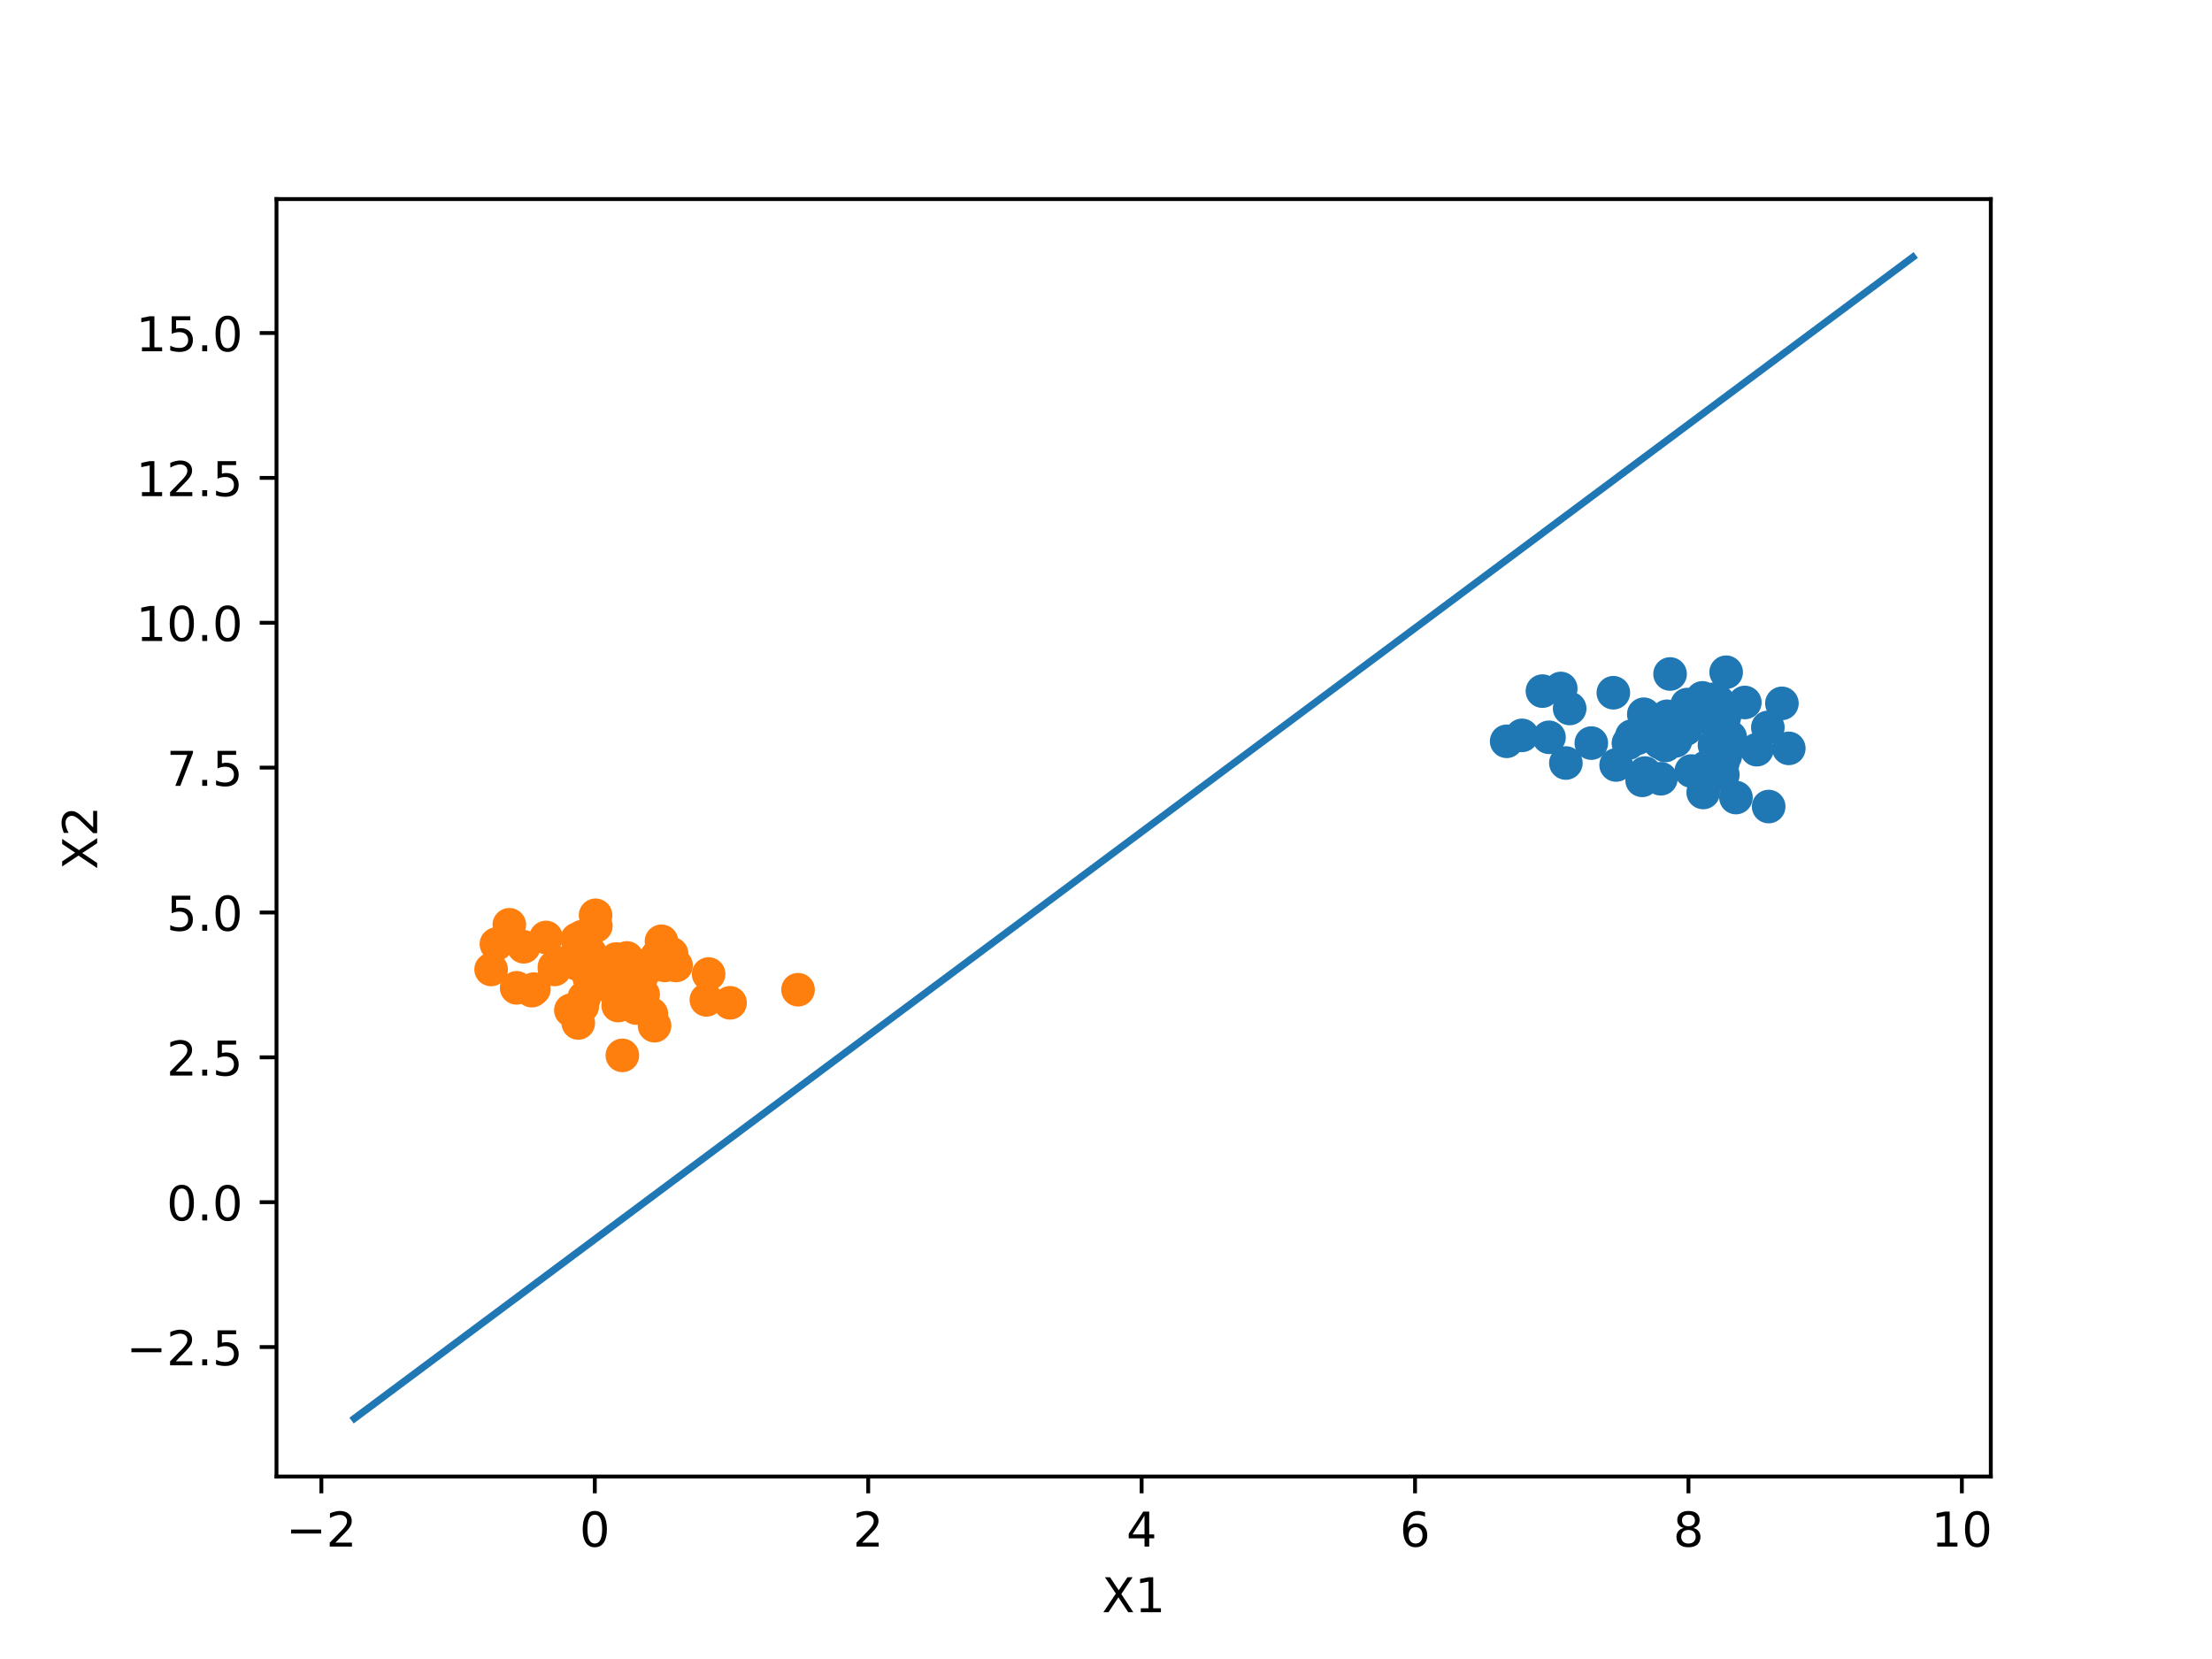 <?xml version="1.0" encoding="utf-8" standalone="no"?>
<!DOCTYPE svg PUBLIC "-//W3C//DTD SVG 1.1//EN"
  "http://www.w3.org/Graphics/SVG/1.1/DTD/svg11.dtd">
<!-- Created with matplotlib (https://matplotlib.org/) -->
<svg height="345.6pt" version="1.1" viewBox="0 0 460.8 345.6" width="460.8pt" xmlns="http://www.w3.org/2000/svg" xmlns:xlink="http://www.w3.org/1999/xlink">
 <defs>
  <style type="text/css">
*{stroke-linecap:butt;stroke-linejoin:round;}
  </style>
 </defs>
 <g id="figure_1">
  <g id="patch_1">
   <path d="M 0 345.6 
L 460.8 345.6 
L 460.8 0 
L 0 0 
z
" style="fill:#ffffff;"/>
  </g>
  <g id="axes_1">
   <g id="patch_2">
    <path d="M 57.6 307.584 
L 414.72 307.584 
L 414.72 41.472 
L 57.6 41.472 
z
" style="fill:#ffffff;"/>
   </g>
   <g id="PathCollection_1">
    <defs>
     <path d="M 0 3 
C 0.796 3 1.559 2.684 2.121 2.121 
C 2.684 1.559 3 0.796 3 0 
C 3 -0.796 2.684 -1.559 2.121 -2.121 
C 1.559 -2.684 0.796 -3 0 -3 
C -0.796 -3 -1.559 -2.684 -2.121 -2.121 
C -2.684 -1.559 -3 -0.796 -3 0 
C -3 0.796 -2.684 1.559 -2.121 2.121 
C -1.559 2.684 -0.796 3 0 3 
z
" id="m7129b2a8bb" style="stroke:#1f77b4;"/>
    </defs>
    <g clip-path="url(#pe4ac56c468)">
     <use style="fill:#1f77b4;stroke:#1f77b4;" x="321.318" xlink:href="#m7129b2a8bb" y="143.973"/>
     <use style="fill:#1f77b4;stroke:#1f77b4;" x="326.199" xlink:href="#m7129b2a8bb" y="158.953"/>
     <use style="fill:#1f77b4;stroke:#1f77b4;" x="358.897" xlink:href="#m7129b2a8bb" y="161.389"/>
     <use style="fill:#1f77b4;stroke:#1f77b4;" x="336.671" xlink:href="#m7129b2a8bb" y="159.359"/>
     <use style="fill:#1f77b4;stroke:#1f77b4;" x="359.588" xlink:href="#m7129b2a8bb" y="140.038"/>
     <use style="fill:#1f77b4;stroke:#1f77b4;" x="352.327" xlink:href="#m7129b2a8bb" y="160.62"/>
     <use style="fill:#1f77b4;stroke:#1f77b4;" x="359.412" xlink:href="#m7129b2a8bb" y="157.471"/>
     <use style="fill:#1f77b4;stroke:#1f77b4;" x="351.464" xlink:href="#m7129b2a8bb" y="146.781"/>
     <use style="fill:#1f77b4;stroke:#1f77b4;" x="341.087" xlink:href="#m7129b2a8bb" y="153.818"/>
     <use style="fill:#1f77b4;stroke:#1f77b4;" x="339.232" xlink:href="#m7129b2a8bb" y="154.817"/>
     <use style="fill:#1f77b4;stroke:#1f77b4;" x="355.389" xlink:href="#m7129b2a8bb" y="159.841"/>
     <use style="fill:#1f77b4;stroke:#1f77b4;" x="346.911" xlink:href="#m7129b2a8bb" y="155.298"/>
     <use style="fill:#1f77b4;stroke:#1f77b4;" x="342.656" xlink:href="#m7129b2a8bb" y="161.041"/>
     <use style="fill:#1f77b4;stroke:#1f77b4;" x="331.499" xlink:href="#m7129b2a8bb" y="154.799"/>
     <use style="fill:#1f77b4;stroke:#1f77b4;" x="347.905" xlink:href="#m7129b2a8bb" y="140.406"/>
     <use style="fill:#1f77b4;stroke:#1f77b4;" x="317.067" xlink:href="#m7129b2a8bb" y="153.193"/>
     <use style="fill:#1f77b4;stroke:#1f77b4;" x="357.011" xlink:href="#m7129b2a8bb" y="145.667"/>
     <use style="fill:#1f77b4;stroke:#1f77b4;" x="358.882" xlink:href="#m7129b2a8bb" y="158.968"/>
     <use style="fill:#1f77b4;stroke:#1f77b4;" x="351.736" xlink:href="#m7129b2a8bb" y="150.6"/>
     <use style="fill:#1f77b4;stroke:#1f77b4;" x="347.272" xlink:href="#m7129b2a8bb" y="149.219"/>
     <use style="fill:#1f77b4;stroke:#1f77b4;" x="325.136" xlink:href="#m7129b2a8bb" y="143.424"/>
     <use style="fill:#1f77b4;stroke:#1f77b4;" x="372.635" xlink:href="#m7129b2a8bb" y="155.899"/>
     <use style="fill:#1f77b4;stroke:#1f77b4;" x="360.441" xlink:href="#m7129b2a8bb" y="153.583"/>
     <use style="fill:#1f77b4;stroke:#1f77b4;" x="339.93" xlink:href="#m7129b2a8bb" y="153.344"/>
     <use style="fill:#1f77b4;stroke:#1f77b4;" x="365.98" xlink:href="#m7129b2a8bb" y="156.173"/>
     <use style="fill:#1f77b4;stroke:#1f77b4;" x="346.387" xlink:href="#m7129b2a8bb" y="154.322"/>
     <use style="fill:#1f77b4;stroke:#1f77b4;" x="357.909" xlink:href="#m7129b2a8bb" y="146.157"/>
     <use style="fill:#1f77b4;stroke:#1f77b4;" x="342.699" xlink:href="#m7129b2a8bb" y="150.804"/>
     <use style="fill:#1f77b4;stroke:#1f77b4;" x="354.813" xlink:href="#m7129b2a8bb" y="165.09"/>
     <use style="fill:#1f77b4;stroke:#1f77b4;" x="345.765" xlink:href="#m7129b2a8bb" y="154.672"/>
     <use style="fill:#1f77b4;stroke:#1f77b4;" x="351.172" xlink:href="#m7129b2a8bb" y="151.905"/>
     <use style="fill:#1f77b4;stroke:#1f77b4;" x="322.683" xlink:href="#m7129b2a8bb" y="153.594"/>
     <use style="fill:#1f77b4;stroke:#1f77b4;" x="342.086" xlink:href="#m7129b2a8bb" y="162.561"/>
     <use style="fill:#1f77b4;stroke:#1f77b4;" x="359.202" xlink:href="#m7129b2a8bb" y="149.435"/>
     <use style="fill:#1f77b4;stroke:#1f77b4;" x="342.434" xlink:href="#m7129b2a8bb" y="148.788"/>
     <use style="fill:#1f77b4;stroke:#1f77b4;" x="346.303" xlink:href="#m7129b2a8bb" y="153.472"/>
     <use style="fill:#1f77b4;stroke:#1f77b4;" x="336.091" xlink:href="#m7129b2a8bb" y="144.31"/>
     <use style="fill:#1f77b4;stroke:#1f77b4;" x="313.867" xlink:href="#m7129b2a8bb" y="154.425"/>
     <use style="fill:#1f77b4;stroke:#1f77b4;" x="361.634" xlink:href="#m7129b2a8bb" y="166.146"/>
     <use style="fill:#1f77b4;stroke:#1f77b4;" x="349.038" xlink:href="#m7129b2a8bb" y="154.339"/>
     <use style="fill:#1f77b4;stroke:#1f77b4;" x="363.479" xlink:href="#m7129b2a8bb" y="146.339"/>
     <use style="fill:#1f77b4;stroke:#1f77b4;" x="345.985" xlink:href="#m7129b2a8bb" y="162.229"/>
     <use style="fill:#1f77b4;stroke:#1f77b4;" x="371.204" xlink:href="#m7129b2a8bb" y="146.522"/>
     <use style="fill:#1f77b4;stroke:#1f77b4;" x="345.157" xlink:href="#m7129b2a8bb" y="151.755"/>
     <use style="fill:#1f77b4;stroke:#1f77b4;" x="357.173" xlink:href="#m7129b2a8bb" y="150.455"/>
     <use style="fill:#1f77b4;stroke:#1f77b4;" x="354.644" xlink:href="#m7129b2a8bb" y="145.383"/>
     <use style="fill:#1f77b4;stroke:#1f77b4;" x="326.989" xlink:href="#m7129b2a8bb" y="147.591"/>
     <use style="fill:#1f77b4;stroke:#1f77b4;" x="357.154" xlink:href="#m7129b2a8bb" y="155.183"/>
     <use style="fill:#1f77b4;stroke:#1f77b4;" x="368.446" xlink:href="#m7129b2a8bb" y="168.018"/>
     <use style="fill:#1f77b4;stroke:#1f77b4;" x="368.275" xlink:href="#m7129b2a8bb" y="151.543"/>
    </g>
   </g>
   <g id="PathCollection_2">
    <defs>
     <path d="M 0 3 
C 0.796 3 1.559 2.684 2.121 2.121 
C 2.684 1.559 3 0.796 3 0 
C 3 -0.796 2.684 -1.559 2.121 -2.121 
C 1.559 -2.684 0.796 -3 0 -3 
C -0.796 -3 -1.559 -2.684 -2.121 -2.121 
C -2.684 -1.559 -3 -0.796 -3 0 
C -3 0.796 -2.684 1.559 -2.121 2.121 
C -1.559 2.684 -0.796 3 0 3 
z
" id="mcae3e6fa5c" style="stroke:#ff7f0e;"/>
    </defs>
    <g clip-path="url(#pe4ac56c468)">
     <use style="fill:#ff7f0e;stroke:#ff7f0e;" x="128.787" xlink:href="#mcae3e6fa5c" y="209.483"/>
     <use style="fill:#ff7f0e;stroke:#ff7f0e;" x="166.244" xlink:href="#mcae3e6fa5c" y="206.177"/>
     <use style="fill:#ff7f0e;stroke:#ff7f0e;" x="109.108" xlink:href="#mcae3e6fa5c" y="197.232"/>
     <use style="fill:#ff7f0e;stroke:#ff7f0e;" x="123.521" xlink:href="#mcae3e6fa5c" y="202.288"/>
     <use style="fill:#ff7f0e;stroke:#ff7f0e;" x="103.412" xlink:href="#mcae3e6fa5c" y="196.67"/>
     <use style="fill:#ff7f0e;stroke:#ff7f0e;" x="110.784" xlink:href="#mcae3e6fa5c" y="206.376"/>
     <use style="fill:#ff7f0e;stroke:#ff7f0e;" x="120.462" xlink:href="#mcae3e6fa5c" y="213.109"/>
     <use style="fill:#ff7f0e;stroke:#ff7f0e;" x="140.835" xlink:href="#mcae3e6fa5c" y="201.127"/>
     <use style="fill:#ff7f0e;stroke:#ff7f0e;" x="133.39" xlink:href="#mcae3e6fa5c" y="209.669"/>
     <use style="fill:#ff7f0e;stroke:#ff7f0e;" x="133.98" xlink:href="#mcae3e6fa5c" y="207.147"/>
     <use style="fill:#ff7f0e;stroke:#ff7f0e;" x="139.903" xlink:href="#mcae3e6fa5c" y="198.685"/>
     <use style="fill:#ff7f0e;stroke:#ff7f0e;" x="116.581" xlink:href="#mcae3e6fa5c" y="200.616"/>
     <use style="fill:#ff7f0e;stroke:#ff7f0e;" x="122.77" xlink:href="#mcae3e6fa5c" y="203.741"/>
     <use style="fill:#ff7f0e;stroke:#ff7f0e;" x="115.503" xlink:href="#mcae3e6fa5c" y="201.442"/>
     <use style="fill:#ff7f0e;stroke:#ff7f0e;" x="147.152" xlink:href="#mcae3e6fa5c" y="208.29"/>
     <use style="fill:#ff7f0e;stroke:#ff7f0e;" x="128.106" xlink:href="#mcae3e6fa5c" y="203.584"/>
     <use style="fill:#ff7f0e;stroke:#ff7f0e;" x="152.085" xlink:href="#mcae3e6fa5c" y="208.906"/>
     <use style="fill:#ff7f0e;stroke:#ff7f0e;" x="135.693" xlink:href="#mcae3e6fa5c" y="211.239"/>
     <use style="fill:#ff7f0e;stroke:#ff7f0e;" x="122.932" xlink:href="#mcae3e6fa5c" y="198.544"/>
     <use style="fill:#ff7f0e;stroke:#ff7f0e;" x="118.921" xlink:href="#mcae3e6fa5c" y="210.454"/>
     <use style="fill:#ff7f0e;stroke:#ff7f0e;" x="129.647" xlink:href="#mcae3e6fa5c" y="219.854"/>
     <use style="fill:#ff7f0e;stroke:#ff7f0e;" x="115.517" xlink:href="#mcae3e6fa5c" y="201.956"/>
     <use style="fill:#ff7f0e;stroke:#ff7f0e;" x="121.306" xlink:href="#mcae3e6fa5c" y="209.593"/>
     <use style="fill:#ff7f0e;stroke:#ff7f0e;" x="137.691" xlink:href="#mcae3e6fa5c" y="197.78"/>
     <use style="fill:#ff7f0e;stroke:#ff7f0e;" x="124.128" xlink:href="#mcae3e6fa5c" y="192.884"/>
     <use style="fill:#ff7f0e;stroke:#ff7f0e;" x="122.293" xlink:href="#mcae3e6fa5c" y="200.297"/>
     <use style="fill:#ff7f0e;stroke:#ff7f0e;" x="147.616" xlink:href="#mcae3e6fa5c" y="202.907"/>
     <use style="fill:#ff7f0e;stroke:#ff7f0e;" x="120.241" xlink:href="#mcae3e6fa5c" y="195.654"/>
     <use style="fill:#ff7f0e;stroke:#ff7f0e;" x="121.271" xlink:href="#mcae3e6fa5c" y="195.124"/>
     <use style="fill:#ff7f0e;stroke:#ff7f0e;" x="128.092" xlink:href="#mcae3e6fa5c" y="206.513"/>
     <use style="fill:#ff7f0e;stroke:#ff7f0e;" x="111.221" xlink:href="#mcae3e6fa5c" y="206.053"/>
     <use style="fill:#ff7f0e;stroke:#ff7f0e;" x="133.731" xlink:href="#mcae3e6fa5c" y="203.248"/>
     <use style="fill:#ff7f0e;stroke:#ff7f0e;" x="135.425" xlink:href="#mcae3e6fa5c" y="201.333"/>
     <use style="fill:#ff7f0e;stroke:#ff7f0e;" x="124.071" xlink:href="#mcae3e6fa5c" y="190.673"/>
     <use style="fill:#ff7f0e;stroke:#ff7f0e;" x="102.311" xlink:href="#mcae3e6fa5c" y="201.958"/>
     <use style="fill:#ff7f0e;stroke:#ff7f0e;" x="138.489" xlink:href="#mcae3e6fa5c" y="201.116"/>
     <use style="fill:#ff7f0e;stroke:#ff7f0e;" x="136.79" xlink:href="#mcae3e6fa5c" y="199.324"/>
     <use style="fill:#ff7f0e;stroke:#ff7f0e;" x="120.203" xlink:href="#mcae3e6fa5c" y="200.81"/>
     <use style="fill:#ff7f0e;stroke:#ff7f0e;" x="107.626" xlink:href="#mcae3e6fa5c" y="205.788"/>
     <use style="fill:#ff7f0e;stroke:#ff7f0e;" x="128.357" xlink:href="#mcae3e6fa5c" y="199.787"/>
     <use style="fill:#ff7f0e;stroke:#ff7f0e;" x="136.355" xlink:href="#mcae3e6fa5c" y="213.679"/>
     <use style="fill:#ff7f0e;stroke:#ff7f0e;" x="130.596" xlink:href="#mcae3e6fa5c" y="199.56"/>
     <use style="fill:#ff7f0e;stroke:#ff7f0e;" x="133.383" xlink:href="#mcae3e6fa5c" y="207.278"/>
     <use style="fill:#ff7f0e;stroke:#ff7f0e;" x="121.692" xlink:href="#mcae3e6fa5c" y="207.841"/>
     <use style="fill:#ff7f0e;stroke:#ff7f0e;" x="129.422" xlink:href="#mcae3e6fa5c" y="203.87"/>
     <use style="fill:#ff7f0e;stroke:#ff7f0e;" x="137.8" xlink:href="#mcae3e6fa5c" y="196.084"/>
     <use style="fill:#ff7f0e;stroke:#ff7f0e;" x="113.748" xlink:href="#mcae3e6fa5c" y="195.29"/>
     <use style="fill:#ff7f0e;stroke:#ff7f0e;" x="132.517" xlink:href="#mcae3e6fa5c" y="209.994"/>
     <use style="fill:#ff7f0e;stroke:#ff7f0e;" x="133.442" xlink:href="#mcae3e6fa5c" y="202.948"/>
     <use style="fill:#ff7f0e;stroke:#ff7f0e;" x="106.101" xlink:href="#mcae3e6fa5c" y="192.65"/>
    </g>
   </g>
   <g id="matplotlib.axis_1">
    <g id="xtick_1">
     <g id="line2d_1">
      <defs>
       <path d="M 0 0 
L 0 3.5 
" id="m7c19f88a23" style="stroke:#000000;stroke-width:0.8;"/>
      </defs>
      <g>
       <use style="stroke:#000000;stroke-width:0.8;" x="66.951" xlink:href="#m7c19f88a23" y="307.584"/>
      </g>
     </g>
     <g id="text_1">
      <!-- −2 -->
      <defs>
       <path d="M 10.594 35.5 
L 73.188 35.5 
L 73.188 27.203 
L 10.594 27.203 
z
" id="DejaVuSans-8722"/>
       <path d="M 19.188 8.297 
L 53.609 8.297 
L 53.609 0 
L 7.328 0 
L 7.328 8.297 
Q 12.938 14.109 22.625 23.891 
Q 32.328 33.688 34.812 36.531 
Q 39.547 41.844 41.422 45.531 
Q 43.312 49.219 43.312 52.781 
Q 43.312 58.594 39.234 62.25 
Q 35.156 65.922 28.609 65.922 
Q 23.969 65.922 18.812 64.312 
Q 13.672 62.703 7.812 59.422 
L 7.812 69.391 
Q 13.766 71.781 18.938 73 
Q 24.125 74.219 28.422 74.219 
Q 39.75 74.219 46.484 68.547 
Q 53.219 62.891 53.219 53.422 
Q 53.219 48.922 51.531 44.891 
Q 49.859 40.875 45.406 35.406 
Q 44.188 33.984 37.641 27.219 
Q 31.109 20.453 19.188 8.297 
z
" id="DejaVuSans-50"/>
      </defs>
      <g transform="translate(59.58 322.182)scale(0.1 -0.1)">
       <use xlink:href="#DejaVuSans-8722"/>
       <use x="83.789" xlink:href="#DejaVuSans-50"/>
      </g>
     </g>
    </g>
    <g id="xtick_2">
     <g id="line2d_2">
      <g>
       <use style="stroke:#000000;stroke-width:0.8;" x="123.908" xlink:href="#m7c19f88a23" y="307.584"/>
      </g>
     </g>
     <g id="text_2">
      <!-- 0 -->
      <defs>
       <path d="M 31.781 66.406 
Q 24.172 66.406 20.328 58.906 
Q 16.5 51.422 16.5 36.375 
Q 16.5 21.391 20.328 13.891 
Q 24.172 6.391 31.781 6.391 
Q 39.453 6.391 43.281 13.891 
Q 47.125 21.391 47.125 36.375 
Q 47.125 51.422 43.281 58.906 
Q 39.453 66.406 31.781 66.406 
z
M 31.781 74.219 
Q 44.047 74.219 50.516 64.516 
Q 56.984 54.828 56.984 36.375 
Q 56.984 17.969 50.516 8.266 
Q 44.047 -1.422 31.781 -1.422 
Q 19.531 -1.422 13.062 8.266 
Q 6.594 17.969 6.594 36.375 
Q 6.594 54.828 13.062 64.516 
Q 19.531 74.219 31.781 74.219 
z
" id="DejaVuSans-48"/>
      </defs>
      <g transform="translate(120.727 322.182)scale(0.1 -0.1)">
       <use xlink:href="#DejaVuSans-48"/>
      </g>
     </g>
    </g>
    <g id="xtick_3">
     <g id="line2d_3">
      <g>
       <use style="stroke:#000000;stroke-width:0.8;" x="180.865" xlink:href="#m7c19f88a23" y="307.584"/>
      </g>
     </g>
     <g id="text_3">
      <!-- 2 -->
      <g transform="translate(177.684 322.182)scale(0.1 -0.1)">
       <use xlink:href="#DejaVuSans-50"/>
      </g>
     </g>
    </g>
    <g id="xtick_4">
     <g id="line2d_4">
      <g>
       <use style="stroke:#000000;stroke-width:0.8;" x="237.822" xlink:href="#m7c19f88a23" y="307.584"/>
      </g>
     </g>
     <g id="text_4">
      <!-- 4 -->
      <defs>
       <path d="M 37.797 64.312 
L 12.891 25.391 
L 37.797 25.391 
z
M 35.203 72.906 
L 47.609 72.906 
L 47.609 25.391 
L 58.016 25.391 
L 58.016 17.188 
L 47.609 17.188 
L 47.609 0 
L 37.797 0 
L 37.797 17.188 
L 4.891 17.188 
L 4.891 26.703 
z
" id="DejaVuSans-52"/>
      </defs>
      <g transform="translate(234.641 322.182)scale(0.1 -0.1)">
       <use xlink:href="#DejaVuSans-52"/>
      </g>
     </g>
    </g>
    <g id="xtick_5">
     <g id="line2d_5">
      <g>
       <use style="stroke:#000000;stroke-width:0.8;" x="294.779" xlink:href="#m7c19f88a23" y="307.584"/>
      </g>
     </g>
     <g id="text_5">
      <!-- 6 -->
      <defs>
       <path d="M 33.016 40.375 
Q 26.375 40.375 22.484 35.828 
Q 18.609 31.297 18.609 23.391 
Q 18.609 15.531 22.484 10.953 
Q 26.375 6.391 33.016 6.391 
Q 39.656 6.391 43.531 10.953 
Q 47.406 15.531 47.406 23.391 
Q 47.406 31.297 43.531 35.828 
Q 39.656 40.375 33.016 40.375 
z
M 52.594 71.297 
L 52.594 62.312 
Q 48.875 64.062 45.094 64.984 
Q 41.312 65.922 37.594 65.922 
Q 27.828 65.922 22.672 59.328 
Q 17.531 52.734 16.797 39.406 
Q 19.672 43.656 24.016 45.922 
Q 28.375 48.188 33.594 48.188 
Q 44.578 48.188 50.953 41.516 
Q 57.328 34.859 57.328 23.391 
Q 57.328 12.156 50.688 5.359 
Q 44.047 -1.422 33.016 -1.422 
Q 20.359 -1.422 13.672 8.266 
Q 6.984 17.969 6.984 36.375 
Q 6.984 53.656 15.188 63.938 
Q 23.391 74.219 37.203 74.219 
Q 40.922 74.219 44.703 73.484 
Q 48.484 72.75 52.594 71.297 
z
" id="DejaVuSans-54"/>
      </defs>
      <g transform="translate(291.598 322.182)scale(0.1 -0.1)">
       <use xlink:href="#DejaVuSans-54"/>
      </g>
     </g>
    </g>
    <g id="xtick_6">
     <g id="line2d_6">
      <g>
       <use style="stroke:#000000;stroke-width:0.8;" x="351.736" xlink:href="#m7c19f88a23" y="307.584"/>
      </g>
     </g>
     <g id="text_6">
      <!-- 8 -->
      <defs>
       <path d="M 31.781 34.625 
Q 24.75 34.625 20.719 30.859 
Q 16.703 27.094 16.703 20.516 
Q 16.703 13.922 20.719 10.156 
Q 24.75 6.391 31.781 6.391 
Q 38.812 6.391 42.859 10.172 
Q 46.922 13.969 46.922 20.516 
Q 46.922 27.094 42.891 30.859 
Q 38.875 34.625 31.781 34.625 
z
M 21.922 38.812 
Q 15.578 40.375 12.031 44.719 
Q 8.5 49.078 8.5 55.328 
Q 8.5 64.062 14.719 69.141 
Q 20.953 74.219 31.781 74.219 
Q 42.672 74.219 48.875 69.141 
Q 55.078 64.062 55.078 55.328 
Q 55.078 49.078 51.531 44.719 
Q 48 40.375 41.703 38.812 
Q 48.828 37.156 52.797 32.312 
Q 56.781 27.484 56.781 20.516 
Q 56.781 9.906 50.312 4.234 
Q 43.844 -1.422 31.781 -1.422 
Q 19.734 -1.422 13.25 4.234 
Q 6.781 9.906 6.781 20.516 
Q 6.781 27.484 10.781 32.312 
Q 14.797 37.156 21.922 38.812 
z
M 18.312 54.391 
Q 18.312 48.734 21.844 45.562 
Q 25.391 42.391 31.781 42.391 
Q 38.141 42.391 41.719 45.562 
Q 45.312 48.734 45.312 54.391 
Q 45.312 60.062 41.719 63.234 
Q 38.141 66.406 31.781 66.406 
Q 25.391 66.406 21.844 63.234 
Q 18.312 60.062 18.312 54.391 
z
" id="DejaVuSans-56"/>
      </defs>
      <g transform="translate(348.555 322.182)scale(0.1 -0.1)">
       <use xlink:href="#DejaVuSans-56"/>
      </g>
     </g>
    </g>
    <g id="xtick_7">
     <g id="line2d_7">
      <g>
       <use style="stroke:#000000;stroke-width:0.8;" x="408.693" xlink:href="#m7c19f88a23" y="307.584"/>
      </g>
     </g>
     <g id="text_7">
      <!-- 10 -->
      <defs>
       <path d="M 12.406 8.297 
L 28.516 8.297 
L 28.516 63.922 
L 10.984 60.406 
L 10.984 69.391 
L 28.422 72.906 
L 38.281 72.906 
L 38.281 8.297 
L 54.391 8.297 
L 54.391 0 
L 12.406 0 
z
" id="DejaVuSans-49"/>
      </defs>
      <g transform="translate(402.33 322.182)scale(0.1 -0.1)">
       <use xlink:href="#DejaVuSans-49"/>
       <use x="63.623" xlink:href="#DejaVuSans-48"/>
      </g>
     </g>
    </g>
    <g id="text_8">
     <!-- X1 -->
     <defs>
      <path d="M 6.297 72.906 
L 16.891 72.906 
L 35.016 45.797 
L 53.219 72.906 
L 63.812 72.906 
L 40.375 37.891 
L 65.375 0 
L 54.781 0 
L 34.281 31 
L 13.625 0 
L 2.984 0 
L 29 38.922 
z
" id="DejaVuSans-88"/>
     </defs>
     <g transform="translate(229.554 335.861)scale(0.1 -0.1)">
      <use xlink:href="#DejaVuSans-88"/>
      <use x="68.506" xlink:href="#DejaVuSans-49"/>
     </g>
    </g>
   </g>
   <g id="matplotlib.axis_2">
    <g id="ytick_1">
     <g id="line2d_8">
      <defs>
       <path d="M 0 0 
L -3.5 0 
" id="mf2e20f4e08" style="stroke:#000000;stroke-width:0.8;"/>
      </defs>
      <g>
       <use style="stroke:#000000;stroke-width:0.8;" x="57.6" xlink:href="#mf2e20f4e08" y="280.617"/>
      </g>
     </g>
     <g id="text_9">
      <!-- −2.5 -->
      <defs>
       <path d="M 10.688 12.406 
L 21 12.406 
L 21 0 
L 10.688 0 
z
" id="DejaVuSans-46"/>
       <path d="M 10.797 72.906 
L 49.516 72.906 
L 49.516 64.594 
L 19.828 64.594 
L 19.828 46.734 
Q 21.969 47.469 24.109 47.828 
Q 26.266 48.188 28.422 48.188 
Q 40.625 48.188 47.75 41.5 
Q 54.891 34.812 54.891 23.391 
Q 54.891 11.625 47.562 5.094 
Q 40.234 -1.422 26.906 -1.422 
Q 22.312 -1.422 17.547 -0.641 
Q 12.797 0.141 7.719 1.703 
L 7.719 11.625 
Q 12.109 9.234 16.797 8.062 
Q 21.484 6.891 26.703 6.891 
Q 35.156 6.891 40.078 11.328 
Q 45.016 15.766 45.016 23.391 
Q 45.016 31 40.078 35.438 
Q 35.156 39.891 26.703 39.891 
Q 22.75 39.891 18.812 39.016 
Q 14.891 38.141 10.797 36.281 
z
" id="DejaVuSans-53"/>
      </defs>
      <g transform="translate(26.317 284.417)scale(0.1 -0.1)">
       <use xlink:href="#DejaVuSans-8722"/>
       <use x="83.789" xlink:href="#DejaVuSans-50"/>
       <use x="147.412" xlink:href="#DejaVuSans-46"/>
       <use x="179.199" xlink:href="#DejaVuSans-53"/>
      </g>
     </g>
    </g>
    <g id="ytick_2">
     <g id="line2d_9">
      <g>
       <use style="stroke:#000000;stroke-width:0.8;" x="57.6" xlink:href="#mf2e20f4e08" y="250.44"/>
      </g>
     </g>
     <g id="text_10">
      <!-- 0.0 -->
      <g transform="translate(34.697 254.239)scale(0.1 -0.1)">
       <use xlink:href="#DejaVuSans-48"/>
       <use x="63.623" xlink:href="#DejaVuSans-46"/>
       <use x="95.41" xlink:href="#DejaVuSans-48"/>
      </g>
     </g>
    </g>
    <g id="ytick_3">
     <g id="line2d_10">
      <g>
       <use style="stroke:#000000;stroke-width:0.8;" x="57.6" xlink:href="#mf2e20f4e08" y="220.263"/>
      </g>
     </g>
     <g id="text_11">
      <!-- 2.5 -->
      <g transform="translate(34.697 224.062)scale(0.1 -0.1)">
       <use xlink:href="#DejaVuSans-50"/>
       <use x="63.623" xlink:href="#DejaVuSans-46"/>
       <use x="95.41" xlink:href="#DejaVuSans-53"/>
      </g>
     </g>
    </g>
    <g id="ytick_4">
     <g id="line2d_11">
      <g>
       <use style="stroke:#000000;stroke-width:0.8;" x="57.6" xlink:href="#mf2e20f4e08" y="190.086"/>
      </g>
     </g>
     <g id="text_12">
      <!-- 5.0 -->
      <g transform="translate(34.697 193.885)scale(0.1 -0.1)">
       <use xlink:href="#DejaVuSans-53"/>
       <use x="63.623" xlink:href="#DejaVuSans-46"/>
       <use x="95.41" xlink:href="#DejaVuSans-48"/>
      </g>
     </g>
    </g>
    <g id="ytick_5">
     <g id="line2d_12">
      <g>
       <use style="stroke:#000000;stroke-width:0.8;" x="57.6" xlink:href="#mf2e20f4e08" y="159.908"/>
      </g>
     </g>
     <g id="text_13">
      <!-- 7.5 -->
      <defs>
       <path d="M 8.203 72.906 
L 55.078 72.906 
L 55.078 68.703 
L 28.609 0 
L 18.312 0 
L 43.219 64.594 
L 8.203 64.594 
z
" id="DejaVuSans-55"/>
      </defs>
      <g transform="translate(34.697 163.708)scale(0.1 -0.1)">
       <use xlink:href="#DejaVuSans-55"/>
       <use x="63.623" xlink:href="#DejaVuSans-46"/>
       <use x="95.41" xlink:href="#DejaVuSans-53"/>
      </g>
     </g>
    </g>
    <g id="ytick_6">
     <g id="line2d_13">
      <g>
       <use style="stroke:#000000;stroke-width:0.8;" x="57.6" xlink:href="#mf2e20f4e08" y="129.731"/>
      </g>
     </g>
     <g id="text_14">
      <!-- 10.0 -->
      <g transform="translate(28.334 133.53)scale(0.1 -0.1)">
       <use xlink:href="#DejaVuSans-49"/>
       <use x="63.623" xlink:href="#DejaVuSans-48"/>
       <use x="127.246" xlink:href="#DejaVuSans-46"/>
       <use x="159.033" xlink:href="#DejaVuSans-48"/>
      </g>
     </g>
    </g>
    <g id="ytick_7">
     <g id="line2d_14">
      <g>
       <use style="stroke:#000000;stroke-width:0.8;" x="57.6" xlink:href="#mf2e20f4e08" y="99.554"/>
      </g>
     </g>
     <g id="text_15">
      <!-- 12.5 -->
      <g transform="translate(28.334 103.353)scale(0.1 -0.1)">
       <use xlink:href="#DejaVuSans-49"/>
       <use x="63.623" xlink:href="#DejaVuSans-50"/>
       <use x="127.246" xlink:href="#DejaVuSans-46"/>
       <use x="159.033" xlink:href="#DejaVuSans-53"/>
      </g>
     </g>
    </g>
    <g id="ytick_8">
     <g id="line2d_15">
      <g>
       <use style="stroke:#000000;stroke-width:0.8;" x="57.6" xlink:href="#mf2e20f4e08" y="69.377"/>
      </g>
     </g>
     <g id="text_16">
      <!-- 15.0 -->
      <g transform="translate(28.334 73.176)scale(0.1 -0.1)">
       <use xlink:href="#DejaVuSans-49"/>
       <use x="63.623" xlink:href="#DejaVuSans-53"/>
       <use x="127.246" xlink:href="#DejaVuSans-46"/>
       <use x="159.033" xlink:href="#DejaVuSans-48"/>
      </g>
     </g>
    </g>
    <g id="text_17">
     <!-- X2 -->
     <g transform="translate(20.238 181.134)rotate(-90)scale(0.1 -0.1)">
      <use xlink:href="#DejaVuSans-88"/>
      <use x="68.506" xlink:href="#DejaVuSans-50"/>
     </g>
    </g>
   </g>
   <g id="line2d_16">
    <path clip-path="url(#pe4ac56c468)" d="M 73.833 295.488 
L 76.681 293.366 
L 79.528 291.244 
L 82.376 289.122 
L 85.224 287 
L 88.072 284.877 
L 90.92 282.755 
L 93.768 280.633 
L 96.616 278.511 
L 99.463 276.389 
L 102.311 274.267 
L 105.159 272.145 
L 108.007 270.023 
L 110.855 267.901 
L 113.703 265.779 
L 116.55 263.656 
L 119.398 261.534 
L 122.246 259.412 
L 125.094 257.29 
L 127.942 255.168 
L 130.79 253.046 
L 133.638 250.924 
L 136.485 248.802 
L 139.333 246.68 
L 142.181 244.557 
L 145.029 242.435 
L 147.877 240.313 
L 150.725 238.191 
L 153.572 236.069 
L 156.42 233.947 
L 159.268 231.825 
L 162.116 229.703 
L 164.964 227.581 
L 167.812 225.459 
L 170.66 223.336 
L 173.507 221.214 
L 176.355 219.092 
L 179.203 216.97 
L 182.051 214.848 
L 184.899 212.726 
L 187.747 210.604 
L 190.594 208.482 
L 193.442 206.36 
L 196.29 204.237 
L 199.138 202.115 
L 201.986 199.993 
L 204.834 197.871 
L 207.682 195.749 
L 210.529 193.627 
L 213.377 191.505 
L 216.225 189.383 
L 219.073 187.261 
L 221.921 185.139 
L 224.769 183.016 
L 227.616 180.894 
L 230.464 178.772 
L 233.312 176.65 
L 236.16 174.528 
L 239.008 172.406 
L 241.856 170.284 
L 244.704 168.162 
L 247.551 166.04 
L 250.399 163.917 
L 253.247 161.795 
L 256.095 159.673 
L 258.943 157.551 
L 261.791 155.429 
L 264.638 153.307 
L 267.486 151.185 
L 270.334 149.063 
L 273.182 146.941 
L 276.03 144.819 
L 278.878 142.696 
L 281.726 140.574 
L 284.573 138.452 
L 287.421 136.33 
L 290.269 134.208 
L 293.117 132.086 
L 295.965 129.964 
L 298.813 127.842 
L 301.66 125.72 
L 304.508 123.597 
L 307.356 121.475 
L 310.204 119.353 
L 313.052 117.231 
L 315.9 115.109 
L 318.748 112.987 
L 321.595 110.865 
L 324.443 108.743 
L 327.291 106.621 
L 330.139 104.499 
L 332.987 102.376 
L 335.835 100.254 
L 338.682 98.132 
L 341.53 96.01 
L 344.378 93.888 
L 347.226 91.766 
L 350.074 89.644 
L 352.922 87.522 
L 355.77 85.4 
L 358.617 83.277 
L 361.465 81.155 
L 364.313 79.033 
L 367.161 76.911 
L 370.009 74.789 
L 372.857 72.667 
L 375.704 70.545 
L 378.552 68.423 
L 381.4 66.301 
L 384.248 64.179 
L 387.096 62.056 
L 389.944 59.934 
L 392.792 57.812 
L 395.639 55.69 
L 398.487 53.568 
" style="fill:none;stroke:#1f77b4;stroke-linecap:square;stroke-width:1.5;"/>
   </g>
   <g id="patch_3">
    <path d="M 57.6 307.584 
L 57.6 41.472 
" style="fill:none;stroke:#000000;stroke-linecap:square;stroke-linejoin:miter;stroke-width:0.8;"/>
   </g>
   <g id="patch_4">
    <path d="M 414.72 307.584 
L 414.72 41.472 
" style="fill:none;stroke:#000000;stroke-linecap:square;stroke-linejoin:miter;stroke-width:0.8;"/>
   </g>
   <g id="patch_5">
    <path d="M 57.6 307.584 
L 414.72 307.584 
" style="fill:none;stroke:#000000;stroke-linecap:square;stroke-linejoin:miter;stroke-width:0.8;"/>
   </g>
   <g id="patch_6">
    <path d="M 57.6 41.472 
L 414.72 41.472 
" style="fill:none;stroke:#000000;stroke-linecap:square;stroke-linejoin:miter;stroke-width:0.8;"/>
   </g>
  </g>
 </g>
 <defs>
  <clipPath id="pe4ac56c468">
   <rect height="266.112" width="357.12" x="57.6" y="41.472"/>
  </clipPath>
 </defs>
</svg>
